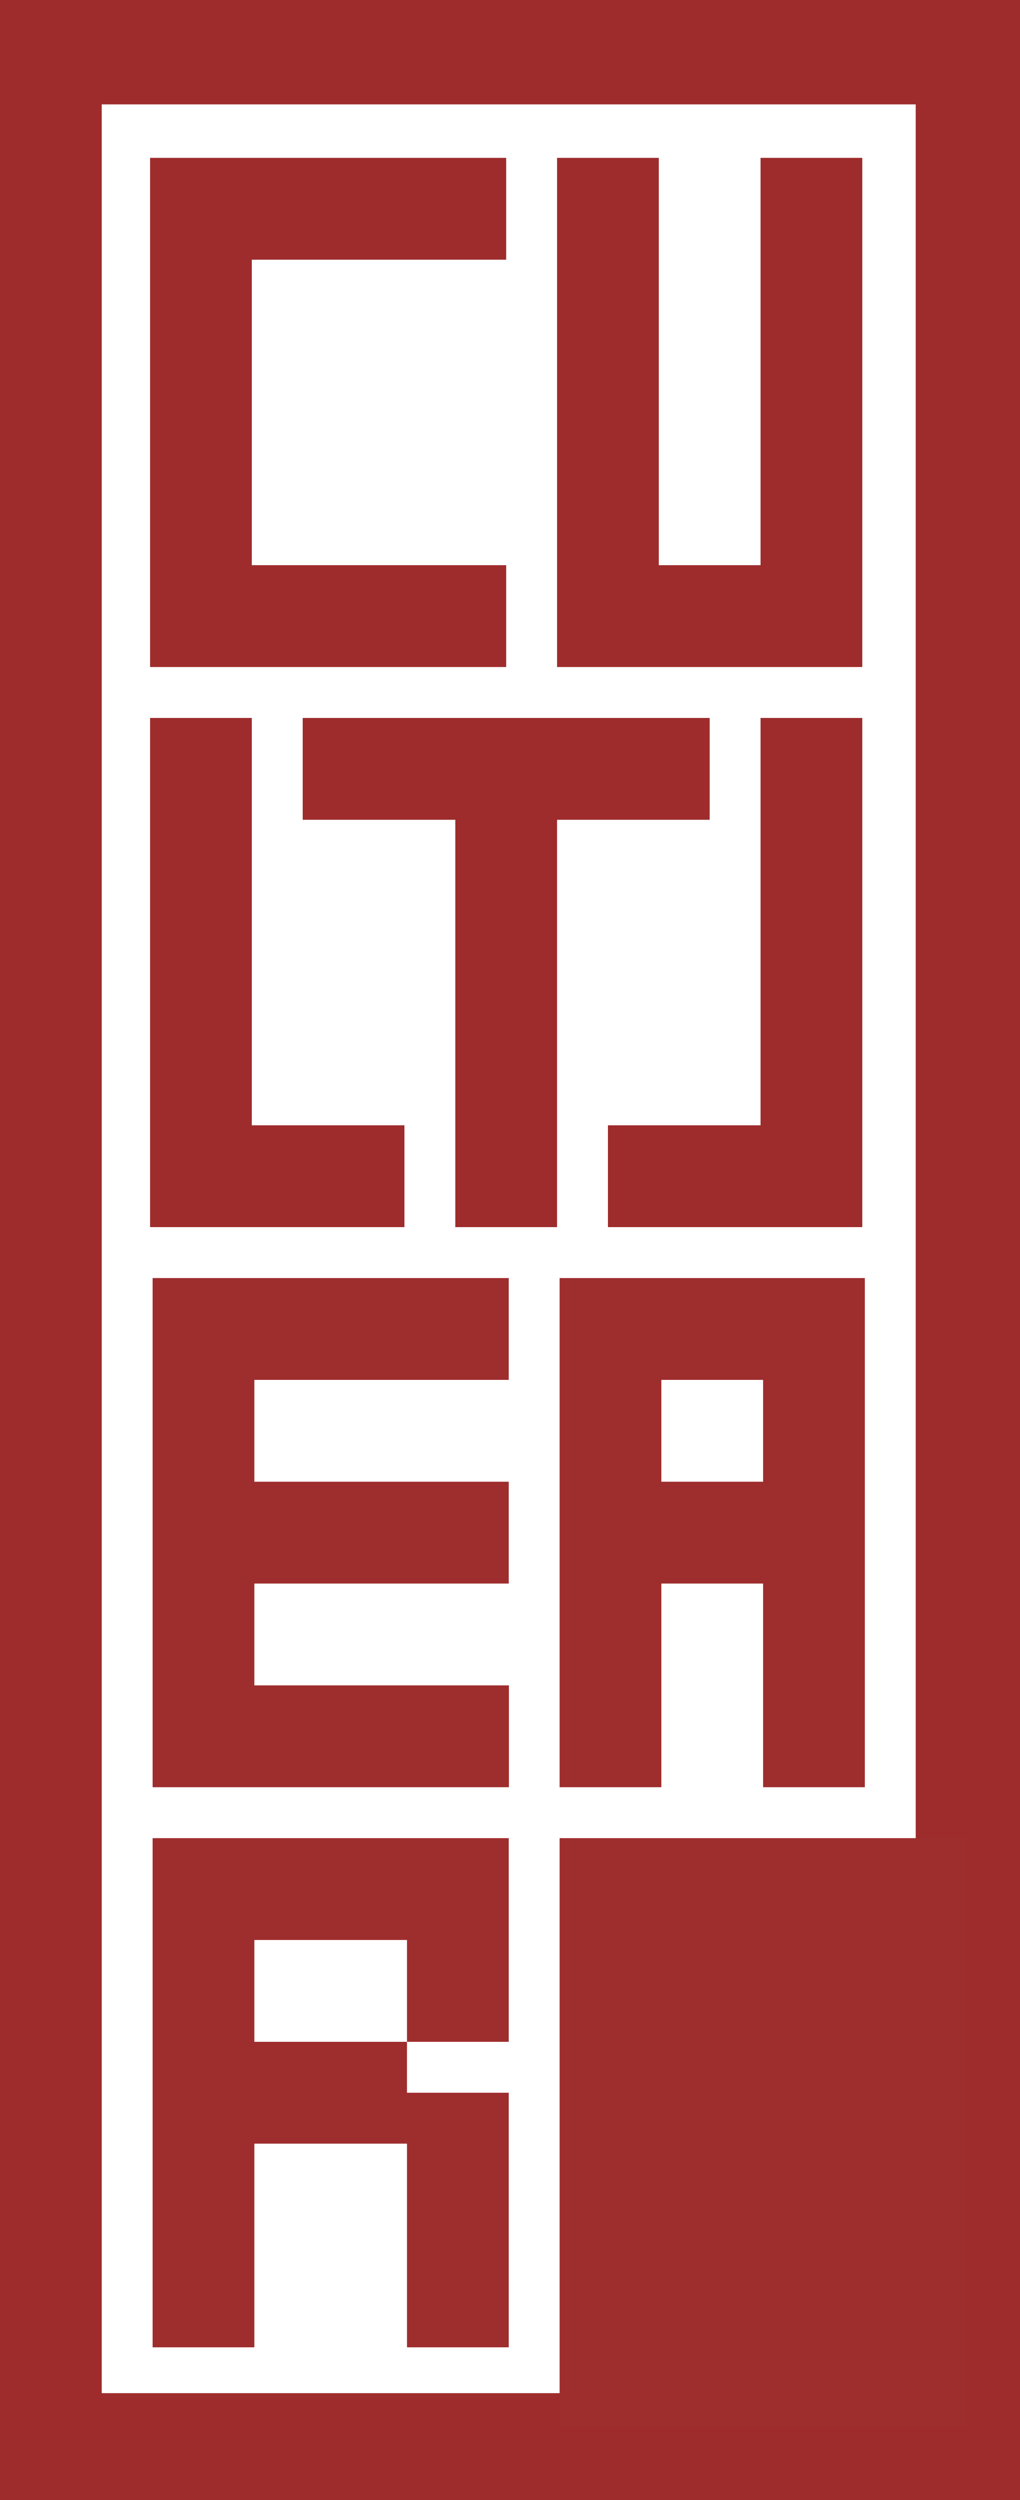 <?xml version="1.0" encoding="UTF-8" standalone="no"?>
<svg width="401px" height="982px" viewBox="0 0 401 982" version="1.1" xmlns="http://www.w3.org/2000/svg" xmlns:xlink="http://www.w3.org/1999/xlink" xmlns:sketch="http://www.bohemiancoding.com/sketch/ns">
    <!-- Generator: Sketch 3.1.1 (8761) - http://www.bohemiancoding.com/sketch -->
    <title>cultlear2016 3</title>
    <desc>Created with Sketch.</desc>
    <defs></defs>
    <g id="Page-1" stroke="none" stroke-width="1" fill="none" fill-rule="evenodd" sketch:type="MSPage">
        <g id="Cultlear" sketch:type="MSLayerGroup">
            <path d="M0,491 L0,0 L401,0 L401,491 L401,982 L0,982 L0,491 L0,491 L0,491 Z M40,41 L40,940 L360,940 L360,41 L40,41 L40,41 Z" id="Rectangle-1" fill="#9E2C2C" sketch:type="MSShapeGroup"></path>
            <g id="Group" transform="translate(59, 62)" sketch:type="MSShapeGroup">
                <path d="M30,0 L0,0 L0,200 L30,200 L30,200 L140,200 L140,160 L40,160 L40,40 L140,40 L140,0 L30,0 L30,0 Z" id="Rectangle-26" fill="#9E2C2C"></path>
                <path d="M30,420 L0,420 L0,220 L40,220 L40,380 L100,380 L100,420 L30,420 L30,420 Z" id="Rectangle-26" fill="#9E2C2C"></path>
                <path d="M160,260 L160,420 L120,420 L120,260 L60,260 L60,220 L130,220 L150,220 L220,220 L220,260 L160,260 L160,260 Z" id="Rectangle-26" fill="#9E2C2C"></path>
                <path d="M240,380 L240,220 L280,220 L280,420 L250,420 L180,420 L180,380 L240,380 L240,380 Z" id="Rectangle-26" fill="#9E2C2C"></path>
                <path d="M196,200 L160,200 L160,0 L200,0 L200,160 L240,160 L240,0 L280,0 L280,200 L244.5,200 L196,200 L196,200 Z" id="Rectangle-26" fill="#9E2C2C"></path>
                <path d="M201,520 L201,480 L241,480 L241,520 L201,520 L201,520 Z M201,560 L201,640 L161,640 L161,440 L195,440 L252,440 L281,440 L281,640 L241,640 L241,560 L201,560 L201,560 Z" id="Rectangle-10" fill="#9E2D2D"></path>
                <path d="M35.5,640 L1,640 L1,440 L27,440 L141,440 L141,480 L41,480 L41,520 L141,520 L141,560 L41,560 L41,600 L141.074,600 L141.074,640 L35.5,640 L35.5,640 Z" id="Rectangle-10" fill="#9E2D2D"></path>
                <path d="M41,740 L41,700 L101,700 L101,740 L141,740 L141,660 L101.5,660 L40.631,660 L1,660 L1,860 L41,860 L41,780 L101,780 L101,740 L41,740 L41,740 Z M101,760 L101,860 L141,860 L141,760 L101,760 L101,760 Z" id="Rectangle-10" fill="#9E2D2D"></path>
                <rect id="Rectangle-23" fill="#9E2D2D" x="161" y="660" width="160" height="231"></rect>
            </g>
        </g>
    </g>
</svg>